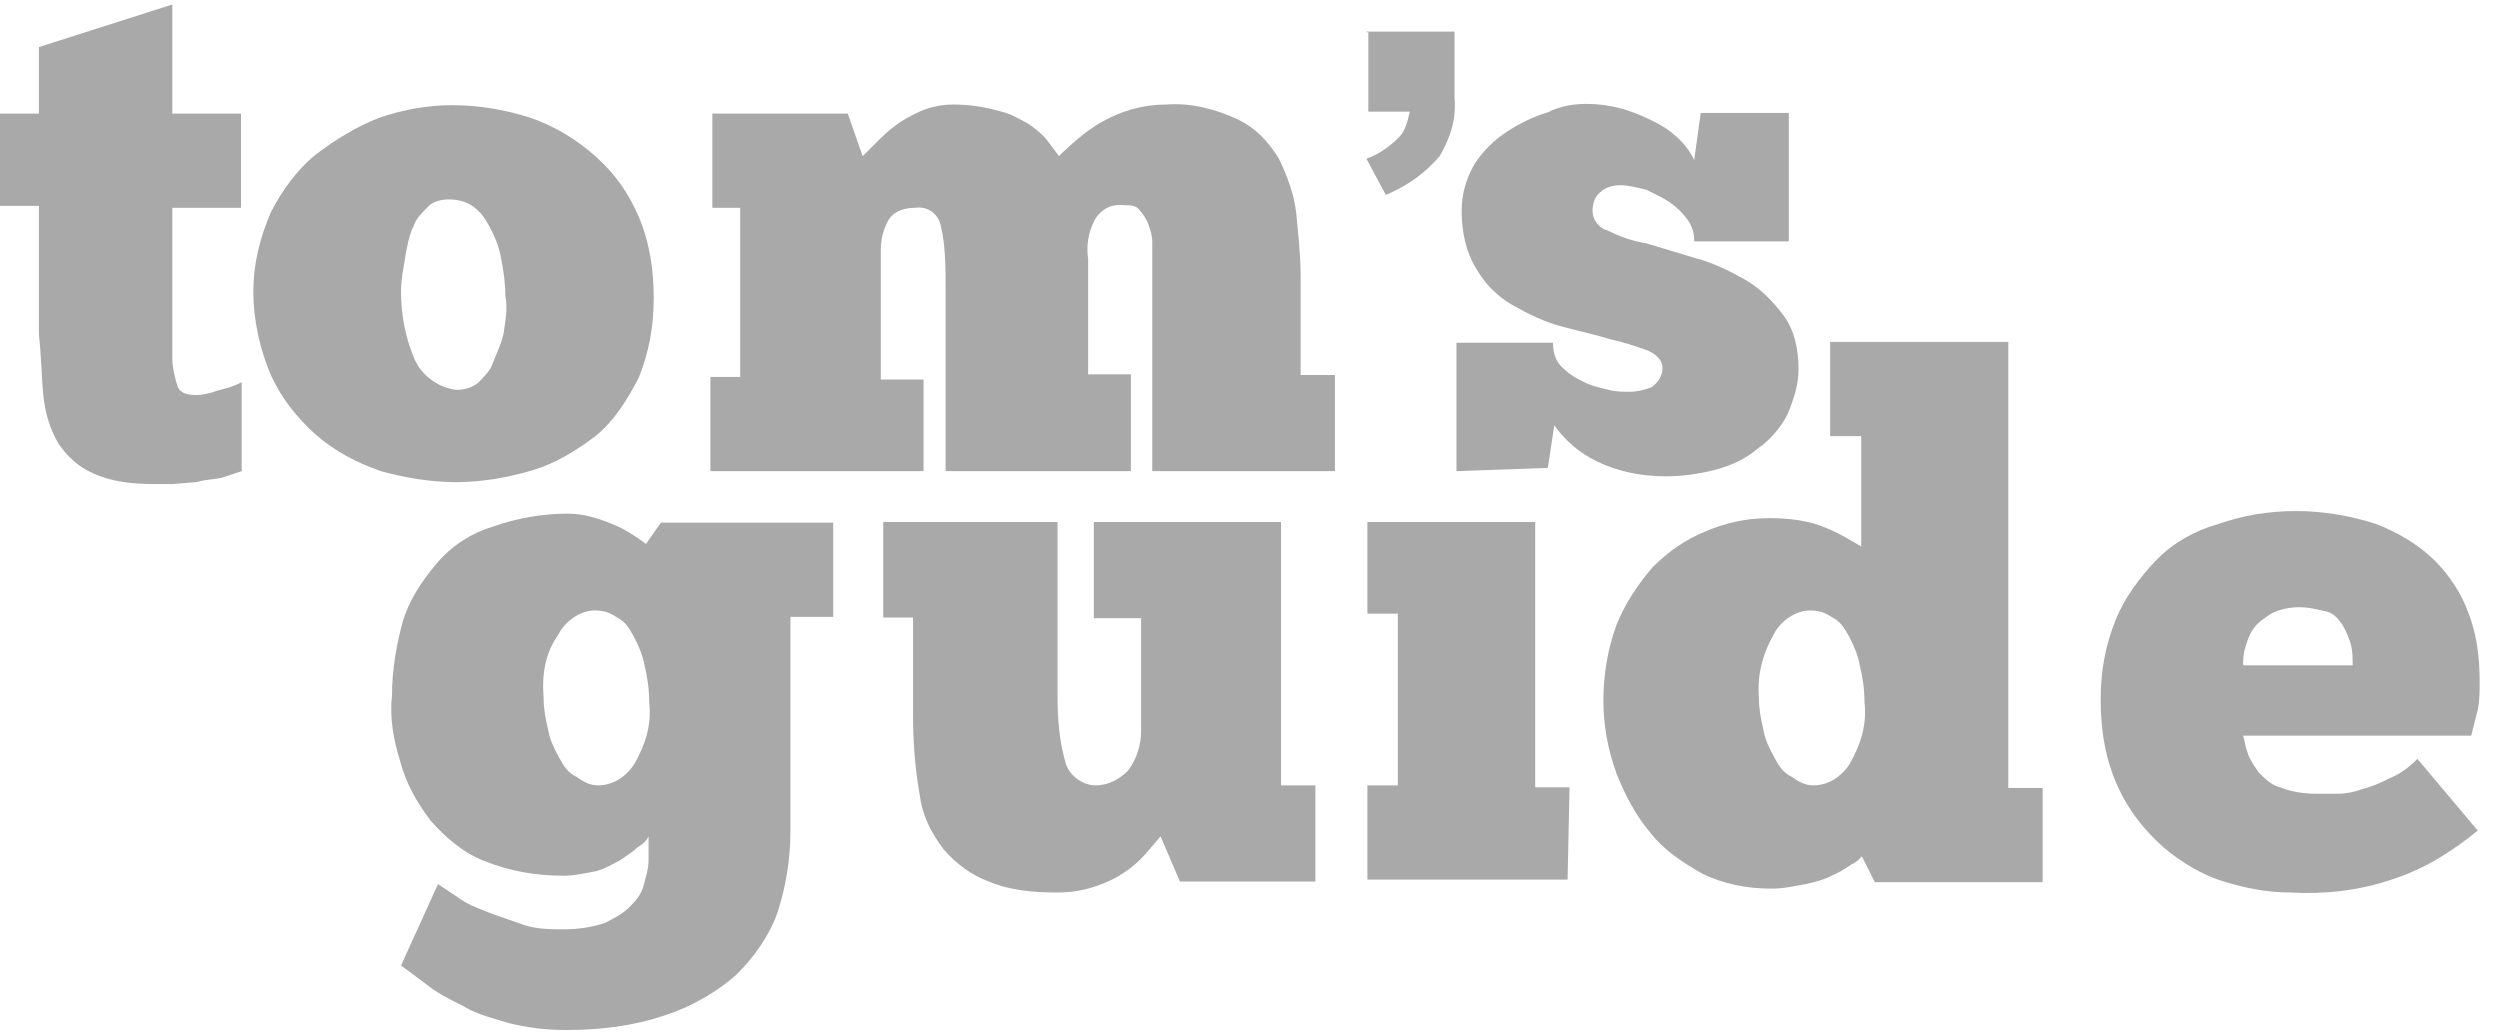 <svg width="116" height="48" viewBox="0 0 116 48" fill="none" xmlns="http://www.w3.org/2000/svg">
<path d="M63.401 1.466H67.49V4.551C67.58 5.54 67.279 6.438 66.798 7.247C66.107 8.055 65.295 8.624 64.303 9.044L63.401 7.366C64.002 7.157 64.513 6.767 64.904 6.378C65.205 6.079 65.295 5.689 65.415 5.18H63.491V1.496H63.401V1.466Z" fill="#A9A9A9"/>
<path d="M0 5.27H1.804V2.185L7.996 0.208V5.27H11.183V9.642H7.996V15.602V16.111V16.621C7.996 17.01 8.086 17.429 8.207 17.819C8.297 18.208 8.598 18.328 9.109 18.328C9.409 18.328 9.8 18.238 10.101 18.118C10.491 18.028 10.912 17.908 11.213 17.729V21.862L10.311 22.161C9.92 22.251 9.499 22.251 9.109 22.371L7.996 22.461H7.185C6.193 22.461 5.201 22.371 4.299 21.951C3.607 21.652 3.096 21.143 2.706 20.574C2.315 19.885 2.104 19.196 2.014 18.388C1.924 17.489 1.924 16.591 1.804 15.512V9.553H0V5.27Z" fill="#A9A9A9"/>
<path d="M21.163 18.088C21.554 18.088 21.855 17.998 22.155 17.789C22.456 17.489 22.756 17.19 22.847 16.89C23.057 16.381 23.237 15.992 23.358 15.512C23.448 14.913 23.568 14.314 23.448 13.716C23.448 13.117 23.358 12.518 23.237 11.918C23.147 11.409 22.937 10.93 22.726 10.541C22.516 10.152 22.336 9.852 21.915 9.553C21.614 9.343 21.223 9.253 20.802 9.253C20.502 9.253 20.111 9.343 19.901 9.553C19.6 9.852 19.299 10.152 19.209 10.451C18.999 10.84 18.909 11.35 18.818 11.829C18.728 12.428 18.608 12.937 18.608 13.506C18.608 14.614 18.818 15.782 19.299 16.8C19.66 17.489 20.382 17.998 21.163 18.088ZM21.163 22.371C19.961 22.371 18.758 22.161 17.676 21.862C16.564 21.472 15.572 20.963 14.67 20.184C13.768 19.376 13.077 18.507 12.566 17.399C12.055 16.201 11.754 14.824 11.754 13.536C11.754 12.248 12.055 11.05 12.566 9.852C13.077 8.864 13.768 7.875 14.67 7.157C15.572 6.468 16.564 5.869 17.556 5.479C18.668 5.09 19.84 4.88 20.953 4.88C22.245 4.88 23.448 5.09 24.65 5.479C25.763 5.869 26.755 6.468 27.656 7.276C28.558 8.085 29.16 8.954 29.64 10.062C30.151 11.26 30.332 12.547 30.332 13.835C30.332 15.123 30.122 16.321 29.64 17.519C29.129 18.507 28.528 19.496 27.656 20.215C26.755 20.903 25.763 21.502 24.77 21.802C23.568 22.161 22.366 22.371 21.163 22.371Z" fill="#A9A9A9"/>
<path d="M42.944 21.862H32.963V17.489H34.346V9.642H33.053V5.27H39.336L40.028 7.246L40.629 6.647C40.929 6.348 41.23 6.048 41.531 5.839C41.922 5.539 42.342 5.33 42.733 5.15C43.244 4.94 43.725 4.85 44.236 4.85C44.928 4.85 45.619 4.94 46.34 5.15C46.852 5.24 47.333 5.539 47.723 5.749C48.024 5.959 48.415 6.258 48.625 6.558C48.836 6.857 49.016 7.067 49.136 7.246C49.737 6.647 50.429 6.048 51.12 5.659C52.022 5.15 53.014 4.85 54.126 4.85C55.239 4.761 56.411 5.06 57.433 5.539C58.245 5.929 58.816 6.528 59.327 7.336C59.718 8.145 60.018 8.924 60.139 9.822C60.229 10.81 60.349 11.799 60.349 12.817V17.399H61.942V21.862H53.465V13.716V13.027V12.218V11.23C53.465 10.93 53.375 10.631 53.255 10.331C53.164 10.121 53.044 9.942 52.864 9.732C52.683 9.523 52.473 9.523 52.172 9.523C51.571 9.433 51.06 9.732 50.79 10.211C50.489 10.81 50.399 11.409 50.489 12.008V17.369H52.473V21.862H43.876V13.416C43.876 12.428 43.876 11.439 43.665 10.541C43.575 9.942 43.064 9.553 42.463 9.642C42.072 9.642 41.561 9.732 41.26 10.152C40.959 10.661 40.869 11.14 40.869 11.649V17.609H42.853V21.862H42.944Z" fill="#A9A9A9"/>
<path d="M67.58 21.862V15.902H72.059C72.059 16.291 72.149 16.71 72.45 17.01C72.75 17.309 73.051 17.519 73.442 17.699C73.832 17.908 74.253 17.998 74.644 18.088C74.945 18.178 75.336 18.178 75.636 18.178C75.937 18.178 76.328 18.088 76.628 17.968C76.929 17.759 77.139 17.459 77.139 17.07C77.139 16.77 76.929 16.471 76.448 16.261C75.847 16.052 75.336 15.872 74.764 15.752C74.073 15.542 73.261 15.363 72.48 15.153C71.668 14.943 70.886 14.554 70.195 14.165C69.504 13.775 68.903 13.176 68.512 12.488C68.001 11.679 67.82 10.691 67.82 9.792C67.82 8.983 68.031 8.295 68.421 7.606C68.812 7.007 69.323 6.498 69.925 6.108C70.526 5.719 71.127 5.42 71.818 5.21C72.42 4.91 73.021 4.821 73.622 4.821C74.734 4.821 75.726 5.12 76.718 5.629C77.53 6.019 78.222 6.618 78.612 7.426L78.913 5.24H83.001V11.2H78.612C78.612 10.81 78.522 10.511 78.312 10.211C78.101 9.912 77.801 9.612 77.5 9.403C77.199 9.193 76.809 9.013 76.388 8.804C75.997 8.714 75.576 8.594 75.185 8.594C74.885 8.594 74.494 8.684 74.284 8.894C73.983 9.103 73.893 9.493 73.893 9.792C73.893 10.181 74.193 10.601 74.584 10.691C75.185 10.99 75.787 11.2 76.388 11.29L78.672 11.978C79.484 12.188 80.266 12.577 80.957 12.967C81.648 13.356 82.25 13.955 82.761 14.644C83.272 15.333 83.452 16.231 83.452 17.13C83.452 17.819 83.242 18.507 82.941 19.226C82.641 19.825 82.129 20.424 81.558 20.814C80.957 21.323 80.266 21.622 79.574 21.802C78.763 22.011 77.981 22.101 77.29 22.101C76.177 22.101 75.095 21.892 74.103 21.412C73.291 21.023 72.6 20.424 72.119 19.735L71.818 21.712L67.58 21.862Z" fill="#A9A9A9"/>
<path d="M25.223 32.368C25.223 32.877 25.313 33.356 25.433 33.865C25.523 34.374 25.734 34.764 25.944 35.153C26.155 35.542 26.335 35.842 26.756 36.051C27.056 36.261 27.357 36.441 27.748 36.441C28.439 36.441 29.041 36.051 29.431 35.453C29.942 34.554 30.243 33.656 30.123 32.577C30.123 31.978 30.033 31.379 29.912 30.9C29.822 30.391 29.612 29.912 29.401 29.523C29.191 29.133 29.011 28.834 28.59 28.624C28.289 28.414 27.988 28.325 27.598 28.325C26.906 28.325 26.215 28.834 25.914 29.433C25.313 30.271 25.133 31.26 25.223 32.368ZM20.323 41.023L21.225 41.622C21.615 41.922 22.126 42.131 22.607 42.311C23.119 42.52 23.72 42.7 24.291 42.91C24.892 43.12 25.584 43.12 26.185 43.12C26.786 43.12 27.477 43.03 28.079 42.82C28.469 42.61 28.89 42.431 29.281 42.011C29.582 41.712 29.792 41.412 29.882 41.023C29.972 40.634 30.093 40.334 30.093 39.915V38.807C30.003 39.016 29.792 39.196 29.582 39.316C29.371 39.526 29.071 39.705 28.77 39.915C28.379 40.124 28.079 40.304 27.658 40.424C27.147 40.514 26.666 40.634 26.155 40.634C24.862 40.634 23.66 40.424 22.457 39.945C21.465 39.556 20.653 38.837 19.962 38.058C19.361 37.249 18.85 36.381 18.579 35.363C18.279 34.374 18.068 33.386 18.188 32.278C18.188 31.08 18.399 29.882 18.699 28.804C19 27.815 19.601 26.917 20.293 26.108C20.984 25.3 21.886 24.731 22.878 24.431C23.99 24.042 25.163 23.832 26.365 23.832C27.056 23.832 27.748 24.042 28.469 24.341C28.98 24.551 29.461 24.85 29.973 25.24L30.664 24.252H38.66V28.624H36.676V38.567C36.676 39.855 36.466 41.143 36.075 42.341C35.684 43.449 34.963 44.437 34.181 45.216C33.279 46.025 32.077 46.713 30.874 47.103C29.371 47.612 27.868 47.792 26.275 47.792C25.373 47.792 24.591 47.702 23.69 47.492C22.998 47.282 22.187 47.103 21.495 46.683C20.894 46.384 20.293 46.084 19.812 45.695L18.609 44.797L20.323 41.023Z" fill="#A9A9A9"/>
<path d="M40.983 24.221H49.069V32.278C49.069 33.386 49.16 34.464 49.46 35.453C49.671 36.051 50.272 36.441 50.843 36.441C51.444 36.441 51.955 36.141 52.346 35.752C52.737 35.243 52.947 34.554 52.947 33.955V28.684H50.753V24.221H59.441V36.441H61.034V40.903H54.751L53.849 38.807L53.158 39.615C52.556 40.304 51.775 40.813 50.873 41.113C50.272 41.322 49.671 41.412 49.069 41.412C47.957 41.412 46.875 41.322 45.883 40.903C45.071 40.604 44.38 40.095 43.779 39.406C43.177 38.597 42.787 37.819 42.666 36.83C42.456 35.632 42.366 34.434 42.366 33.236V28.654H40.983V24.221Z" fill="#A9A9A9"/>
<path d="M72.736 40.813H63.447V36.441H64.859V28.474H63.447V24.221H71.233V36.531H72.826L72.736 40.813Z" fill="#A9A9A9"/>
<path d="M81.612 32.368C81.612 32.877 81.702 33.356 81.822 33.865C81.912 34.374 82.123 34.764 82.333 35.153C82.544 35.542 82.724 35.842 83.145 36.051C83.445 36.261 83.746 36.441 84.137 36.441C84.828 36.441 85.43 36.051 85.82 35.453C86.331 34.554 86.632 33.656 86.512 32.577C86.512 31.978 86.421 31.379 86.301 30.9C86.211 30.391 86.001 29.912 85.79 29.523C85.58 29.133 85.399 28.834 84.979 28.624C84.678 28.415 84.377 28.325 83.987 28.325C83.295 28.325 82.604 28.834 82.303 29.433C81.822 30.271 81.522 31.26 81.612 32.368ZM86.421 20.238H84.918V15.866H93.185V36.561H94.779V40.933H86.993L86.391 39.735C86.181 39.945 86.091 40.035 85.88 40.125C85.58 40.334 85.279 40.514 84.979 40.634C84.588 40.843 84.167 40.933 83.776 41.023C83.265 41.113 82.784 41.233 82.183 41.233C81.071 41.233 79.988 41.023 78.996 40.544C78.094 40.035 77.193 39.436 76.591 38.657C75.9 37.849 75.389 36.86 74.998 35.872C74.607 34.764 74.397 33.685 74.397 32.488C74.397 31.29 74.607 30.092 74.998 29.013C75.389 28.025 75.99 27.127 76.682 26.318C77.373 25.629 78.185 25.03 79.177 24.641C80.079 24.252 81.071 24.042 82.063 24.042C82.965 24.042 83.957 24.132 84.858 24.551C85.369 24.761 85.85 25.06 86.361 25.36V20.238H86.421Z" fill="#A9A9A9"/>
<path d="M106.669 28.175C106.278 28.175 105.767 28.265 105.376 28.474C105.076 28.684 104.775 28.864 104.565 29.163C104.354 29.463 104.264 29.762 104.174 30.062C104.084 30.361 104.084 30.571 104.084 30.87H109.164C109.164 30.571 109.164 30.181 109.074 29.882C108.984 29.582 108.863 29.283 108.683 28.983C108.472 28.684 108.292 28.474 107.992 28.384C107.571 28.295 107.18 28.175 106.669 28.175ZM114.966 38.537C113.763 39.526 112.471 40.334 110.968 40.813C109.465 41.323 107.871 41.502 106.278 41.412C105.166 41.412 104.174 41.203 103.182 40.903C102.19 40.604 101.198 40.005 100.386 39.316C99.484 38.507 98.793 37.639 98.282 36.531C97.68 35.243 97.47 33.835 97.47 32.458C97.47 31.17 97.68 29.972 98.162 28.774C98.552 27.785 99.274 26.797 100.055 25.988C100.837 25.18 101.859 24.611 102.941 24.311C104.053 23.922 105.226 23.712 106.549 23.712C107.751 23.712 109.044 23.922 110.246 24.311C111.238 24.701 112.14 25.21 112.952 25.988C113.643 26.677 114.244 27.576 114.545 28.474C114.936 29.463 115.056 30.571 115.056 31.649C115.056 32.038 115.056 32.547 114.966 32.937L114.665 34.135H104.084C104.174 34.434 104.174 34.644 104.294 34.943C104.384 35.243 104.595 35.542 104.805 35.842C105.106 36.141 105.406 36.441 105.797 36.531C106.308 36.74 106.909 36.83 107.48 36.83H108.472C108.863 36.83 109.284 36.74 109.585 36.62C109.976 36.531 110.487 36.321 110.877 36.111C111.388 35.902 111.779 35.602 112.17 35.213L114.966 38.537Z" fill="#A9A9A9"/>
</svg>
